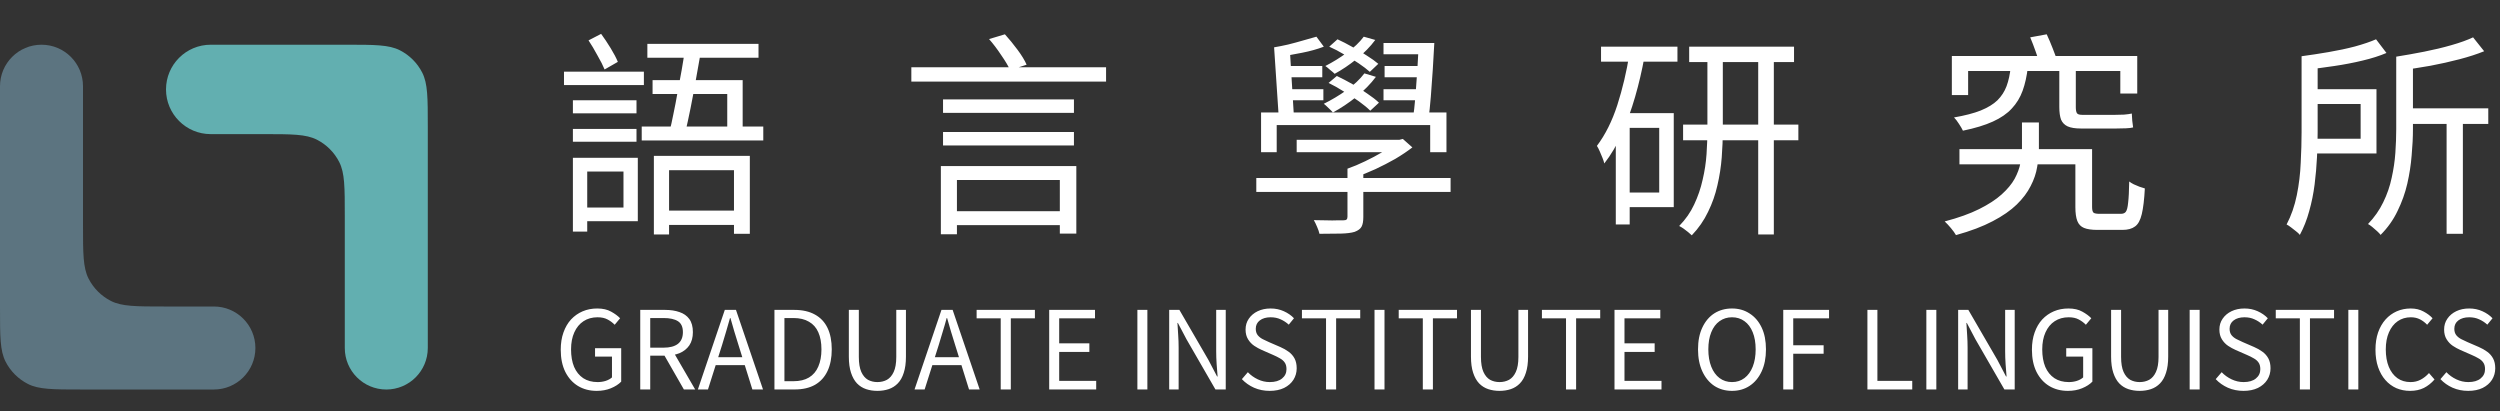 <svg width="5758" height="947" viewBox="0 0 5758 947" fill="none" xmlns="http://www.w3.org/2000/svg">
<rect x="0" y="0" width="5758" height="947" fill="#333333" stroke="none"/>
<path d="M1319.5 231H1466V261H1319.5V231ZM1319.5 297H1466V326.5H1319.5V297ZM1299 165H1483V196H1299V165ZM1336 363.5H1469V509.5H1336V478H1436V395H1336V363.5ZM1319.5 363.5H1352.5V533.5H1319.5V363.5ZM1355.5 93L1384.5 78C1391.83 88 1399.17 99 1406.5 111C1413.83 123 1419.33 133.5 1423 142.5L1392.5 160C1388.83 151 1383.33 140.167 1376 127.5C1369 114.5 1362.17 103 1355.5 93ZM1524 485H1709.5V518H1524V485ZM1491 101H1747V133H1491V101ZM1478 291.5H1758V323.5H1478V291.5ZM1506 359H1727V538.5H1690.5V392H1541V540H1506V359ZM1503 184.5H1710.5V305.5H1675V216.5H1503V184.5ZM1577.5 113.5L1614.5 117.5C1611.17 137.167 1607.33 158.667 1603 182C1599 205 1594.83 227.333 1590.5 249C1586.17 270.333 1582.17 288.833 1578.5 304.5H1541.5C1544.83 292.167 1548 278.167 1551 262.5C1554.33 246.833 1557.5 230.333 1560.5 213C1563.83 195.667 1567 178.5 1570 161.5C1573 144.5 1575.5 128.5 1577.5 113.5ZM2191 486.5H2455.5V518.5H2191V486.5ZM2172 304H2473.5V335H2172V304ZM2172 229H2473.5V260H2172V229ZM2099 155H2547.5V188H2099V155ZM2167 382.5H2479V538H2441V414.5H2204V539.5H2167V382.5ZM2278 90L2314.5 79C2324.17 89.667 2333.83 101.5 2343.5 114.5C2353.17 127.5 2360.17 139 2364.5 149L2326.5 161.5C2322.17 151.833 2315.33 140.333 2306 127C2297 113.333 2287.67 101 2278 90ZM2893.5 410H3341V442H2893.5V410ZM2986.5 322H3223V350.5H2986.5V322ZM3103.5 388.5H3140V500C3140 509.667 3138.67 517 3136 522C3133.33 527 3128 531 3120 534C3112.33 536.333 3101.83 537.667 3088.5 538C3075.5 538.333 3059 538.5 3039 538.5C3038 533.833 3036.17 528.5 3033.5 522.5C3031.17 516.833 3028.67 511.667 3026 507C3036.33 507.333 3046.17 507.5 3055.5 507.5C3064.83 507.833 3072.83 507.833 3079.5 507.5C3086.17 507.5 3090.83 507.5 3093.5 507.5C3097.5 507.5 3100.17 506.833 3101.5 505.5C3102.83 504.167 3103.5 502 3103.5 499V388.5ZM3214 322H3223L3231 320L3253 339.5C3241.33 348.5 3228.17 357.333 3213.5 366C3198.83 374.333 3183.67 382.167 3168 389.5C3152.33 396.5 3137 402.833 3122 408.5C3119.67 405.167 3116.67 401.667 3113 398C3109.33 394 3106.17 390.833 3103.5 388.5C3116.83 383.833 3130.33 378.167 3144 371.5C3158 364.833 3171.17 357.833 3183.5 350.5C3195.83 342.833 3206 335.667 3214 329V322ZM2904.5 259H3331.5V350.5H3294V288H2940.5V350.5H2904.5V259ZM3267.5 99H3303.5C3302.5 118 3301.33 138.333 3300 160C3298.67 181.333 3297.17 202.167 3295.5 222.5C3293.83 242.833 3292 260.333 3290 275H3254C3256.33 260 3258.33 242.333 3260 222C3261.67 201.333 3263.17 180.333 3264.5 159C3265.83 137.333 3266.83 117.333 3267.5 99ZM3186.5 99H3282.5V125H3186.5V99ZM3032 84.5L3049 107.5C3034.33 113.167 3017.67 117.833 2999 121.5C2980.33 125.167 2963.5 128.167 2948.5 130.5L2934.5 109C2944.5 107.333 2955.33 105.167 2967 102.5C2979 99.5 2990.67 96.333 3002 93C3013.67 89.667 3023.67 86.833 3032 84.5ZM2954.5 152H3045.5V178H2954.5V152ZM2957 205.5H3048V231H2957V205.5ZM3189 152H3279V178H3189V152ZM3186.5 205.5H3275V231H3186.5V205.5ZM3141 84.5L3167.5 92C3156.17 107.333 3141.83 122 3124.5 136C3107.5 149.667 3090.67 161 3074 170C3071.67 167.667 3068.17 164.667 3063.5 161C3059.17 157 3055.5 154 3052.5 152C3069.5 143.333 3086 133.167 3102 121.5C3118.33 109.833 3131.33 97.5 3141 84.5ZM3061.5 107.5L3080.5 90.5C3091.5 95.5 3102.83 101.333 3114.5 108C3126.5 114.333 3137.67 121 3148 128C3158.67 134.667 3167.5 141 3174.5 147L3155 165.5C3148.33 159.5 3139.83 153 3129.5 146C3119.17 139 3108 132.167 3096 125.5C3084.33 118.5 3072.83 112.5 3061.5 107.5ZM3142.5 169L3169 177C3157 193 3142 208.333 3124 223C3106 237.333 3088 249.333 3070 259C3067.67 256.333 3064.33 253 3060 249C3055.67 244.667 3052 241.333 3049 239C3066.67 230.333 3084 220 3101 208C3118.33 195.667 3132.17 182.667 3142.5 169ZM3060 191L3079 175C3090.33 180.333 3102.17 186.5 3114.5 193.5C3126.83 200.5 3138.33 207.833 3149 215.5C3160 222.833 3169 229.833 3176 236.5L3156 255C3149.33 248.333 3140.67 241.167 3130 233.5C3119.33 225.833 3107.83 218.333 3095.5 211C3083.5 203.333 3071.67 196.667 3060 191ZM2934.5 109L2971 118.5L2980.5 274H2945.5L2934.5 109ZM3890.5 107.5H4132V143H3890.5V107.5ZM3876.5 287H4142V323H3876.5V287ZM4049.5 121.5H4085.5V540H4049.5V121.5ZM3932.5 123H3968V298.5C3968 319.167 3967.17 340.5 3965.5 362.5C3963.83 384.167 3960.5 405.667 3955.5 427C3950.83 448 3943.67 468.333 3934 488C3924.67 507.667 3912.17 525.667 3896.5 542C3894.5 540 3891.67 537.5 3888 534.5C3884.67 531.833 3881.17 529.167 3877.5 526.5C3874.17 524.167 3870.83 522.167 3867.5 520.5C3882.17 505.5 3893.67 489 3902 471C3910.67 452.667 3917.17 433.667 3921.5 414C3926.17 394.333 3929.17 374.667 3930.5 355C3931.83 335.333 3932.5 316.333 3932.5 298V123ZM3687.5 107.5H3863.5V142H3687.5V107.5ZM3737.5 260.5H3855V477H3737.5V443.5H3821.5V294.5H3737.5V260.5ZM3753 123.5L3787.5 131C3781.83 162.333 3774.67 193 3766 223C3757.33 253 3747.17 281.167 3735.5 307.5C3724.17 333.5 3710.67 356.5 3695 376.5C3694.33 373.167 3693 369 3691 364C3689 359 3686.83 353.833 3684.5 348.5C3682.17 343.167 3680 339 3678 336C3697.33 310.333 3713 279 3725 242C3737 204.667 3746.33 165.167 3753 123.5ZM3721.5 260.5H3753.5V517H3721.5V260.5ZM4513 343.5H4802.5V378.5H4513V343.5ZM4780 343.5H4818.5V477C4818.5 483.667 4819.67 488 4822 490C4824.33 491.667 4829.17 492.5 4836.5 492.5C4838.17 492.5 4841.17 492.5 4845.5 492.5C4849.83 492.5 4854.67 492.5 4860 492.5C4865.33 492.5 4870.17 492.5 4874.5 492.5C4879.17 492.5 4882.5 492.5 4884.5 492.5C4889.83 492.5 4893.67 491 4896 488C4898.67 484.667 4900.5 477.667 4901.5 467C4902.83 456 4903.67 439.667 4904 418C4907 420.333 4910.5 422.5 4914.5 424.5C4918.83 426.5 4923.17 428.333 4927.5 430C4932.17 431.667 4936.33 433 4940 434C4938.67 459.333 4936.33 479 4933 493C4929.67 507 4924.5 516.5 4917.5 521.5C4910.5 526.833 4900.83 529.5 4888.5 529.5C4886.5 529.5 4882.67 529.5 4877 529.5C4871.67 529.5 4865.83 529.5 4859.5 529.5C4853.17 529.5 4847.33 529.5 4842 529.5C4836.67 529.5 4833 529.5 4831 529.5C4817.67 529.5 4807.33 528 4800 525C4792.67 522 4787.5 516.667 4784.5 509C4781.5 501.333 4780 490.667 4780 477V343.5ZM4495.5 129H4922.5V215.5H4883.5V163.5H4533V219H4495.5V129ZM4657 282H4696V342.5C4696 355.833 4694.67 369.833 4692 384.5C4689.67 399.167 4684.67 413.833 4677 428.5C4669.67 443.167 4659 457.333 4645 471C4631 484.667 4612.5 497.5 4589.5 509.5C4566.83 521.5 4538.67 532.167 4505 541.5C4502.33 536.833 4498.5 531.5 4493.5 525.5C4488.5 519.5 4483.67 514.333 4479 510C4510.67 501.667 4537.17 492.167 4558.5 481.5C4579.83 470.833 4597 459.667 4610 448C4623.33 436 4633.33 424 4640 412C4646.67 399.667 4651.17 387.5 4653.5 375.5C4655.83 363.5 4657 352.167 4657 341.5V282ZM4631 155H4670.5C4668.17 175.333 4664.17 193.333 4658.5 209C4652.83 224.667 4644.5 238.333 4633.5 250C4622.83 261.667 4608.33 271.667 4590 280C4571.67 288.333 4548.67 295.333 4521 301C4519 296.667 4516 291.5 4512 285.5C4508 279.167 4504.17 274.167 4500.5 270.5C4525.5 266.167 4546 260.833 4562 254.5C4578.33 247.833 4591.17 240 4600.5 231C4609.83 221.667 4616.83 210.833 4621.5 198.5C4626.17 185.833 4629.33 171.333 4631 155ZM4676 86L4714 79C4718.67 89 4723.33 100 4728 112C4732.67 123.667 4736.17 133.5 4738.5 141.5L4699 151C4696.67 142.667 4693.33 132.333 4689 120C4684.67 107.667 4680.33 96.333 4676 86ZM4743 154.5H4781V246.5C4781 253.167 4781.83 257.833 4783.5 260.5C4785.17 263.167 4789.17 264.5 4795.5 264.5C4798.17 264.5 4803 264.5 4810 264.5C4817.33 264.5 4825.17 264.5 4833.5 264.5C4841.83 264.5 4849.5 264.5 4856.5 264.5C4863.83 264.5 4869 264.5 4872 264.5C4877.67 264.5 4884.33 264.333 4892 264C4899.67 263.333 4905.67 262.5 4910 261.5C4910.33 266.5 4910.67 272 4911 278C4911.67 284 4912.33 289.167 4913 293.5C4909.33 294.5 4903.83 295.167 4896.5 295.5C4889.17 295.833 4881.5 296 4873.5 296C4870.17 296 4864.67 296 4857 296C4849.33 296 4841 296 4832 296C4823 296 4814.83 296 4807.5 296C4800.17 296 4795.33 296 4793 296C4779.67 296 4769.33 294.333 4762 291C4755 287.667 4750 282.5 4747 275.5C4744.33 268.167 4743 258.5 4743 246.5V154.5ZM5535.5 249.5H5731V285.5H5535.5V249.5ZM5635 273.5H5672.5V538.5H5635V273.5ZM5301 129.5H5338V304.5C5338 322.167 5337.5 341.333 5336.5 362C5335.5 382.667 5333.67 403.667 5331 425C5328.33 446 5324.17 466.5 5318.5 486.5C5313.17 506.167 5306 524.333 5297 541C5295 538.333 5292 535.5 5288 532.5C5284.33 529.5 5280.5 526.5 5276.5 523.5C5272.5 520.5 5269.17 518.333 5266.5 517C5277.17 496.667 5285 474.167 5290 449.5C5295 424.833 5298 400 5299 375C5300.33 349.667 5301 326.167 5301 304.5V129.5ZM5696 86L5721.5 118C5705.17 124.667 5686.17 130.833 5664.5 136.5C5642.83 142.167 5620.5 147.167 5597.5 151.5C5574.5 155.5 5552.17 159 5530.5 162C5529.83 157.667 5528.33 152.333 5526 146C5523.67 139.667 5521.33 134.5 5519 130.5C5540 127.167 5561.5 123.333 5583.5 119C5605.5 114.667 5626.33 109.667 5646 104C5666 98.333 5682.67 92.333 5696 86ZM5322 205.5H5473.5V353.5H5322V319.5H5437V239.5H5322V205.5ZM5472.5 90.5L5496.5 122C5480.83 128.667 5462.5 134.5 5441.5 139.5C5420.83 144.5 5399.17 148.667 5376.5 152C5354.17 155.333 5332.67 158.167 5312 160.5C5311.33 155.833 5309.83 150.667 5307.5 145C5305.5 139 5303.33 133.833 5301 129.5C5321 126.833 5341.67 123.667 5363 120C5384.67 116.333 5405 112 5424 107C5443.33 101.667 5459.5 96.167 5472.5 90.5ZM5519 130.5H5557.5V297C5557.5 316 5556.5 336.333 5554.5 358C5552.83 379.333 5549.5 401 5544.5 423C5539.5 444.667 5532 465.667 5522 486C5512.33 506.333 5499.33 524.667 5483 541C5481.33 538.667 5478.67 535.833 5475 532.5C5471.33 529.167 5467.5 525.833 5463.5 522.5C5459.83 519.5 5456.67 517.333 5454 516C5468.67 500.667 5480.33 484 5489 466C5498 447.667 5504.5 428.833 5508.5 409.5C5512.83 390.167 5515.67 371 5517 352C5518.33 332.667 5519 314.333 5519 297V130.5Z" fill="white"/>
<path d="M1374.25 900.25C1358.08 900.25 1343.75 896.5 1331.25 889C1318.92 881.5 1309.17 870.667 1302 856.5C1295 842.333 1291.5 825.333 1291.5 805.5C1291.5 790.667 1293.58 777.417 1297.75 765.75C1301.92 753.917 1307.75 743.917 1315.25 735.75C1322.92 727.583 1331.83 721.333 1342 717C1352.17 712.667 1363.33 710.5 1375.5 710.5C1388.33 710.5 1399 712.917 1407.5 717.75C1416 722.417 1422.92 727.5 1428.25 733L1415.75 748C1411.08 743.167 1405.58 739.083 1399.25 735.75C1393.08 732.417 1385.42 730.75 1376.25 730.75C1363.92 730.75 1353.17 733.75 1344 739.75C1334.83 745.75 1327.75 754.333 1322.75 765.5C1317.75 776.5 1315.25 789.583 1315.25 804.75C1315.25 820.25 1317.58 833.667 1322.25 845C1327.08 856.167 1334.08 864.833 1343.25 871C1352.42 877 1363.5 880 1376.5 880C1383 880 1389.17 879.083 1395 877.25C1401 875.25 1405.83 872.583 1409.5 869.25V821.25H1370.5V802H1430.75V879C1424.75 885.167 1416.83 890.25 1407 894.25C1397.33 898.25 1386.42 900.25 1374.25 900.25ZM1474.61 897V713.75H1531.86C1544.36 713.75 1555.36 715.417 1564.86 718.75C1574.53 721.917 1582.11 727.25 1587.61 734.75C1593.11 742.25 1595.86 752.333 1595.86 765C1595.86 777.167 1593.11 787.333 1587.61 795.5C1582.11 803.5 1574.53 809.5 1564.86 813.5C1555.36 817.333 1544.36 819.25 1531.86 819.25H1497.61V897H1474.61ZM1497.61 800.75H1528.36C1542.7 800.75 1553.7 797.833 1561.36 792C1569.03 786 1572.86 777 1572.86 765C1572.86 753 1569.03 744.583 1561.36 739.75C1553.7 734.917 1542.7 732.5 1528.36 732.5H1497.61V800.75ZM1575.11 897L1527.11 813.25L1545.36 801L1601.11 897H1575.11ZM1607.35 897L1669.35 713.75H1695.1L1757.35 897H1732.85L1700.85 794.5C1697.51 784 1694.35 773.75 1691.35 763.75C1688.35 753.583 1685.35 743.167 1682.35 732.5H1681.35C1678.51 743.167 1675.51 753.583 1672.35 763.75C1669.35 773.75 1666.26 784 1663.1 794.5L1630.6 897H1607.35ZM1639.6 841V822.75H1724.1V841H1639.6ZM1783.7 897V713.75H1829.45C1848.28 713.75 1864.11 717.333 1876.95 724.5C1889.78 731.5 1899.45 741.75 1905.95 755.25C1912.45 768.75 1915.7 785.25 1915.7 804.75C1915.7 824.083 1912.45 840.667 1905.95 854.5C1899.45 868.333 1889.86 878.917 1877.2 886.25C1864.53 893.417 1848.95 897 1830.45 897H1783.7ZM1806.7 878H1827.45C1841.78 878 1853.7 875.167 1863.2 869.5C1872.86 863.667 1880.03 855.25 1884.7 844.25C1889.53 833.25 1891.95 820.083 1891.95 804.75C1891.95 789.083 1889.53 775.917 1884.7 765.25C1880.03 754.583 1872.86 746.5 1863.2 741C1853.7 735.333 1841.78 732.5 1827.45 732.5H1806.7V878ZM2020.81 900.25C2011.48 900.25 2002.81 898.917 1994.81 896.25C1986.81 893.583 1979.81 889.167 1973.81 883C1967.98 876.833 1963.4 868.667 1960.06 858.5C1956.73 848.333 1955.06 836 1955.06 821.5V713.75H1978.06V822C1978.06 836.667 1979.98 848.25 1983.81 856.75C1987.65 865.083 1992.73 871.083 1999.06 874.75C2005.56 878.25 2012.81 880 2020.81 880C2028.98 880 2036.31 878.25 2042.81 874.75C2049.31 871.083 2054.48 865.083 2058.31 856.75C2062.31 848.25 2064.31 836.667 2064.31 822V713.75H2086.56V821.5C2086.56 836 2084.9 848.333 2081.56 858.5C2078.4 868.667 2073.81 876.833 2067.81 883C2061.81 889.167 2054.81 893.583 2046.81 896.25C2038.81 898.917 2030.15 900.25 2020.81 900.25ZM2106.37 897L2168.37 713.75H2194.12L2256.37 897H2231.87L2199.87 794.5C2196.54 784 2193.37 773.75 2190.37 763.75C2187.37 753.583 2184.37 743.167 2181.37 732.5H2180.37C2177.54 743.167 2174.54 753.583 2171.37 763.75C2168.37 773.75 2165.29 784 2162.12 794.5L2129.62 897H2106.37ZM2138.62 841V822.75H2223.12V841H2138.62ZM2304.85 897V733.25H2249.35V713.75H2383.6V733.25H2328.1V897H2304.85ZM2416.51 897V713.75H2522.01V733.25H2439.51V790.75H2509.01V810.5H2439.51V877.25H2524.76V897H2416.51ZM2619.63 897V713.75H2642.63V897H2619.63ZM2692.88 897V713.75H2716.38L2783.38 829.25L2803.13 867H2804.38C2803.54 857.833 2802.79 848.25 2802.13 838.25C2801.46 828.25 2801.13 818.5 2801.13 809V713.75H2823.13V897H2799.38L2732.63 781.25L2712.88 743.75H2711.88C2712.38 752.917 2712.96 762.333 2713.63 772C2714.29 781.5 2714.63 791.083 2714.63 800.75V897H2692.88ZM2924.29 900.25C2911.29 900.25 2899.29 897.833 2888.29 893C2877.46 888.167 2868.12 881.583 2860.29 873.25L2874.04 857.25C2880.54 864.083 2888.21 869.583 2897.04 873.75C2905.87 877.917 2915.04 880 2924.54 880C2936.71 880 2946.12 877.25 2952.79 871.75C2959.62 866.25 2963.04 859.083 2963.04 850.25C2963.04 843.75 2961.62 838.583 2958.79 834.75C2956.12 830.917 2952.46 827.75 2947.79 825.25C2943.29 822.583 2938.12 820 2932.29 817.5L2906.04 806C2900.37 803.5 2894.62 800.333 2888.79 796.5C2883.12 792.667 2878.37 787.667 2874.54 781.5C2870.71 775.333 2868.79 767.833 2868.79 759C2868.79 749.5 2871.29 741.167 2876.29 734C2881.29 726.667 2888.12 720.917 2896.79 716.75C2905.46 712.583 2915.37 710.5 2926.54 710.5C2937.54 710.5 2947.62 712.583 2956.79 716.75C2966.12 720.917 2973.96 726.333 2980.29 733L2968.29 747.75C2962.62 742.583 2956.37 738.5 2949.54 735.5C2942.87 732.333 2935.21 730.75 2926.54 730.75C2916.21 730.75 2907.87 733.167 2901.54 738C2895.37 742.667 2892.29 749.083 2892.29 757.25C2892.29 763.25 2893.79 768.167 2896.79 772C2899.96 775.833 2903.87 778.917 2908.54 781.25C2913.21 783.583 2917.96 785.833 2922.79 788L2948.79 799.25C2955.79 802.25 2962.12 805.833 2967.79 810C2973.62 814.167 2978.21 819.333 2981.54 825.5C2984.87 831.667 2986.54 839.25 2986.54 848.25C2986.54 857.917 2984.04 866.75 2979.04 874.75C2974.04 882.583 2966.87 888.833 2957.54 893.5C2948.21 898 2937.12 900.25 2924.29 900.25ZM3054.12 897V733.25H2998.62V713.75H3132.87V733.25H3077.37V897H3054.12ZM3165.78 897V713.75H3188.78V897H3165.78ZM3277.02 897V733.25H3221.52V713.75H3355.77V733.25H3300.27V897H3277.02ZM3453.68 900.25C3444.34 900.25 3435.68 898.917 3427.68 896.25C3419.68 893.583 3412.68 889.167 3406.68 883C3400.84 876.833 3396.26 868.667 3392.93 858.5C3389.59 848.333 3387.93 836 3387.93 821.5V713.75H3410.93V822C3410.93 836.667 3412.84 848.25 3416.68 856.75C3420.51 865.083 3425.59 871.083 3431.93 874.75C3438.43 878.25 3445.68 880 3453.68 880C3461.84 880 3469.18 878.25 3475.68 874.75C3482.18 871.083 3487.34 865.083 3491.18 856.75C3495.18 848.25 3497.18 836.667 3497.18 822V713.75H3519.43V821.5C3519.43 836 3517.76 848.333 3514.43 858.5C3511.26 868.667 3506.68 876.833 3500.68 883C3494.68 889.167 3487.68 893.583 3479.68 896.25C3471.68 898.917 3463.01 900.25 3453.68 900.25ZM3606.85 897V733.25H3551.35V713.75H3685.6V733.25H3630.1V897H3606.85ZM3718.51 897V713.75H3824.01V733.25H3741.51V790.75H3811.01V810.5H3741.51V877.25H3826.76V897H3718.51ZM3989.13 900.25C3973.8 900.25 3960.22 896.417 3948.38 888.75C3936.72 880.917 3927.55 869.833 3920.88 855.5C3914.22 841.167 3910.88 824.25 3910.88 804.75C3910.88 785.083 3914.22 768.25 3920.88 754.25C3927.55 740.083 3936.72 729.25 3948.38 721.75C3960.22 714.25 3973.8 710.5 3989.13 710.5C4004.47 710.5 4017.97 714.333 4029.63 722C4041.47 729.5 4050.72 740.25 4057.38 754.25C4064.05 768.25 4067.38 785.083 4067.38 804.75C4067.38 824.25 4064.05 841.167 4057.38 855.5C4050.72 869.833 4041.47 880.917 4029.63 888.75C4017.97 896.417 4004.47 900.25 3989.13 900.25ZM3989.13 880C4000.13 880 4009.72 876.917 4017.88 870.75C4026.05 864.583 4032.38 855.833 4036.88 844.5C4041.38 833.167 4043.63 819.917 4043.63 804.75C4043.63 789.417 4041.38 776.25 4036.88 765.25C4032.38 754.083 4026.05 745.583 4017.88 739.75C4009.72 733.75 4000.13 730.75 3989.13 730.75C3978.3 730.75 3968.72 733.75 3960.38 739.75C3952.22 745.583 3945.88 754.083 3941.38 765.25C3936.88 776.25 3934.63 789.417 3934.63 804.75C3934.63 819.917 3936.88 833.167 3941.38 844.5C3945.88 855.833 3952.22 864.583 3960.38 870.75C3968.72 876.917 3978.3 880 3989.13 880ZM4107.18 897V713.75H4212.68V733.25H4130.18V795.25H4200.18V814.75H4130.18V897H4107.18ZM4301.03 897V713.75H4324.03V877.25H4404.28V897H4301.03ZM4436.77 897V713.75H4459.77V897H4436.77ZM4510.01 897V713.75H4533.51L4600.51 829.25L4620.26 867H4621.51C4620.68 857.833 4619.93 848.25 4619.26 838.25C4618.6 828.25 4618.26 818.5 4618.26 809V713.75H4640.26V897H4616.51L4549.76 781.25L4530.01 743.75H4529.01C4529.51 752.917 4530.1 762.333 4530.76 772C4531.43 781.5 4531.76 791.083 4531.76 800.75V897H4510.01ZM4762.68 900.25C4746.51 900.25 4732.18 896.5 4719.68 889C4707.34 881.5 4697.59 870.667 4690.43 856.5C4683.43 842.333 4679.93 825.333 4679.93 805.5C4679.93 790.667 4682.01 777.417 4686.18 765.75C4690.34 753.917 4696.18 743.917 4703.68 735.75C4711.34 727.583 4720.26 721.333 4730.43 717C4740.59 712.667 4751.76 710.5 4763.93 710.5C4776.76 710.5 4787.43 712.917 4795.93 717.75C4804.43 722.417 4811.34 727.5 4816.68 733L4804.18 748C4799.51 743.167 4794.01 739.083 4787.68 735.75C4781.51 732.417 4773.84 730.75 4764.68 730.75C4752.34 730.75 4741.59 733.75 4732.43 739.75C4723.26 745.75 4716.18 754.333 4711.18 765.5C4706.18 776.5 4703.68 789.583 4703.68 804.75C4703.68 820.25 4706.01 833.667 4710.68 845C4715.51 856.167 4722.51 864.833 4731.68 871C4740.84 877 4751.93 880 4764.93 880C4771.43 880 4777.59 879.083 4783.43 877.25C4789.43 875.25 4794.26 872.583 4797.93 869.25V821.25H4758.93V802H4819.18V879C4813.18 885.167 4805.26 890.25 4795.43 894.25C4785.76 898.25 4774.84 900.25 4762.68 900.25ZM4928.04 900.25C4918.71 900.25 4910.04 898.917 4902.04 896.25C4894.04 893.583 4887.04 889.167 4881.04 883C4875.21 876.833 4870.62 868.667 4867.29 858.5C4863.96 848.333 4862.29 836 4862.29 821.5V713.75H4885.29V822C4885.29 836.667 4887.21 848.25 4891.04 856.75C4894.87 865.083 4899.96 871.083 4906.29 874.75C4912.79 878.25 4920.04 880 4928.04 880C4936.21 880 4943.54 878.25 4950.04 874.75C4956.54 871.083 4961.71 865.083 4965.54 856.75C4969.54 848.25 4971.54 836.667 4971.54 822V713.75H4993.79V821.5C4993.79 836 4992.12 848.333 4988.79 858.5C4985.62 868.667 4981.04 876.833 4975.04 883C4969.04 889.167 4962.04 893.583 4954.04 896.25C4946.04 898.917 4937.37 900.25 4928.04 900.25ZM5043.22 897V713.75H5066.22V897H5043.22ZM5167.21 900.25C5154.21 900.25 5142.21 897.833 5131.21 893C5120.38 888.167 5111.04 881.583 5103.21 873.25L5116.96 857.25C5123.46 864.083 5131.13 869.583 5139.96 873.75C5148.79 877.917 5157.96 880 5167.46 880C5179.63 880 5189.04 877.25 5195.71 871.75C5202.54 866.25 5205.96 859.083 5205.96 850.25C5205.96 843.75 5204.54 838.583 5201.71 834.75C5199.04 830.917 5195.38 827.75 5190.71 825.25C5186.21 822.583 5181.04 820 5175.21 817.5L5148.96 806C5143.29 803.5 5137.54 800.333 5131.71 796.5C5126.04 792.667 5121.29 787.667 5117.46 781.5C5113.63 775.333 5111.71 767.833 5111.71 759C5111.71 749.5 5114.21 741.167 5119.21 734C5124.21 726.667 5131.04 720.917 5139.71 716.75C5148.38 712.583 5158.29 710.5 5169.46 710.5C5180.46 710.5 5190.54 712.583 5199.71 716.75C5209.04 720.917 5216.88 726.333 5223.21 733L5211.21 747.75C5205.54 742.583 5199.29 738.5 5192.46 735.5C5185.79 732.333 5178.13 730.75 5169.46 730.75C5159.13 730.75 5150.79 733.167 5144.46 738C5138.29 742.667 5135.21 749.083 5135.21 757.25C5135.21 763.25 5136.71 768.167 5139.71 772C5142.88 775.833 5146.79 778.917 5151.46 781.25C5156.13 783.583 5160.88 785.833 5165.71 788L5191.71 799.25C5198.71 802.25 5205.04 805.833 5210.71 810C5216.54 814.167 5221.13 819.333 5224.46 825.5C5227.79 831.667 5229.46 839.25 5229.46 848.25C5229.46 857.917 5226.96 866.75 5221.96 874.75C5216.96 882.583 5209.79 888.833 5200.46 893.5C5191.13 898 5180.04 900.25 5167.21 900.25ZM5297.04 897V733.25H5241.54V713.75H5375.79V733.25H5320.29V897H5297.04ZM5408.7 897V713.75H5431.7V897H5408.7ZM5550.94 900.25C5539.6 900.25 5529.02 898.167 5519.19 894C5509.52 889.667 5501.1 883.417 5493.94 875.25C5486.77 867.083 5481.19 857.167 5477.19 845.5C5473.19 833.667 5471.19 820.333 5471.19 805.5C5471.19 790.667 5473.19 777.417 5477.19 765.75C5481.35 753.917 5487.1 743.917 5494.44 735.75C5501.77 727.583 5510.35 721.333 5520.19 717C5530.02 712.667 5540.77 710.5 5552.44 710.5C5563.6 710.5 5573.44 712.833 5581.94 717.5C5590.44 722 5597.35 727.167 5602.69 733L5590.19 748C5585.35 742.833 5579.85 738.667 5573.69 735.5C5567.52 732.333 5560.52 730.75 5552.69 730.75C5541.19 730.75 5531.1 733.75 5522.44 739.75C5513.77 745.75 5507.02 754.333 5502.19 765.5C5497.35 776.5 5494.94 789.583 5494.94 804.75C5494.94 820.25 5497.27 833.667 5501.94 845C5506.6 856.167 5513.19 864.833 5521.69 871C5530.19 877 5540.27 880 5551.94 880C5560.6 880 5568.35 878.167 5575.19 874.5C5582.19 870.833 5588.6 865.75 5594.44 859.25L5607.19 874C5600.02 882.333 5591.85 888.833 5582.69 893.5C5573.52 898 5562.94 900.25 5550.94 900.25ZM5684.79 900.25C5671.79 900.25 5659.79 897.833 5648.79 893C5637.95 888.167 5628.62 881.583 5620.79 873.25L5634.54 857.25C5641.04 864.083 5648.7 869.583 5657.54 873.75C5666.37 877.917 5675.54 880 5685.04 880C5697.2 880 5706.62 877.25 5713.29 871.75C5720.12 866.25 5723.54 859.083 5723.54 850.25C5723.54 843.75 5722.12 838.583 5719.29 834.75C5716.62 830.917 5712.95 827.75 5708.29 825.25C5703.79 822.583 5698.62 820 5692.79 817.5L5666.54 806C5660.87 803.5 5655.12 800.333 5649.29 796.5C5643.62 792.667 5638.87 787.667 5635.04 781.5C5631.2 775.333 5629.29 767.833 5629.29 759C5629.29 749.5 5631.79 741.167 5636.79 734C5641.79 726.667 5648.62 720.917 5657.29 716.75C5665.95 712.583 5675.87 710.5 5687.04 710.5C5698.04 710.5 5708.12 712.583 5717.29 716.75C5726.62 720.917 5734.45 726.333 5740.79 733L5728.79 747.75C5723.12 742.583 5716.87 738.5 5710.04 735.5C5703.37 732.333 5695.7 730.75 5687.04 730.75C5676.7 730.75 5668.37 733.167 5662.04 738C5655.87 742.667 5652.79 749.083 5652.79 757.25C5652.79 763.25 5654.29 768.167 5657.29 772C5660.45 775.833 5664.37 778.917 5669.04 781.25C5673.7 783.583 5678.45 785.833 5683.29 788L5709.29 799.25C5716.29 802.25 5722.62 805.833 5728.29 810C5734.12 814.167 5738.7 819.333 5742.04 825.5C5745.37 831.667 5747.04 839.25 5747.04 848.25C5747.04 857.917 5744.54 866.75 5739.54 874.75C5734.54 882.583 5727.37 888.833 5718.04 893.5C5708.7 898 5697.62 900.25 5684.79 900.25Z" fill="white"/>
<g clip-path="url(#clip0_157_20)">
<path d="M492.647 897.118H188.235C122.347 897.118 89.403 897.118 64.237 884.294C42.1 873.015 24.102 855.018 12.823 832.882C0 807.715 0 774.771 0 708.882V198.588C0 145.796 42.796 103 95.588 103C148.38 103 191.176 145.796 191.176 198.588V517.706C191.176 583.594 191.176 616.538 203.999 641.706C215.279 663.841 233.276 681.838 255.413 693.118C280.579 705.941 313.524 705.941 379.412 705.941H492.647C545.438 705.941 588.235 748.738 588.235 801.529C588.235 854.321 545.438 897.118 492.647 897.118Z" fill="#5C7480"/>
<path d="M485.309 103H797.059C862.947 103 895.891 103 921.059 115.823C943.194 127.102 961.191 145.1 972.471 167.236C985.294 192.402 985.294 225.347 985.294 291.235V801.544C985.294 854.341 942.488 897.141 889.691 897.132C836.906 897.124 794.118 854.329 794.118 801.544V497.147C794.118 431.259 794.118 398.315 781.294 373.147C770.015 351.011 752.018 333.013 729.882 321.734C704.715 308.911 671.771 308.911 605.882 308.911H485.309C428.447 308.911 382.353 262.816 382.353 205.956C382.353 149.095 428.447 103 485.309 103Z" fill="#62AFB0"/>
</g>
<defs>
<clipPath id="clip0_157_20">
<rect width="1000" height="794.118" fill="white" transform="translate(0 103)"/>
</clipPath>
</defs>
</svg>
